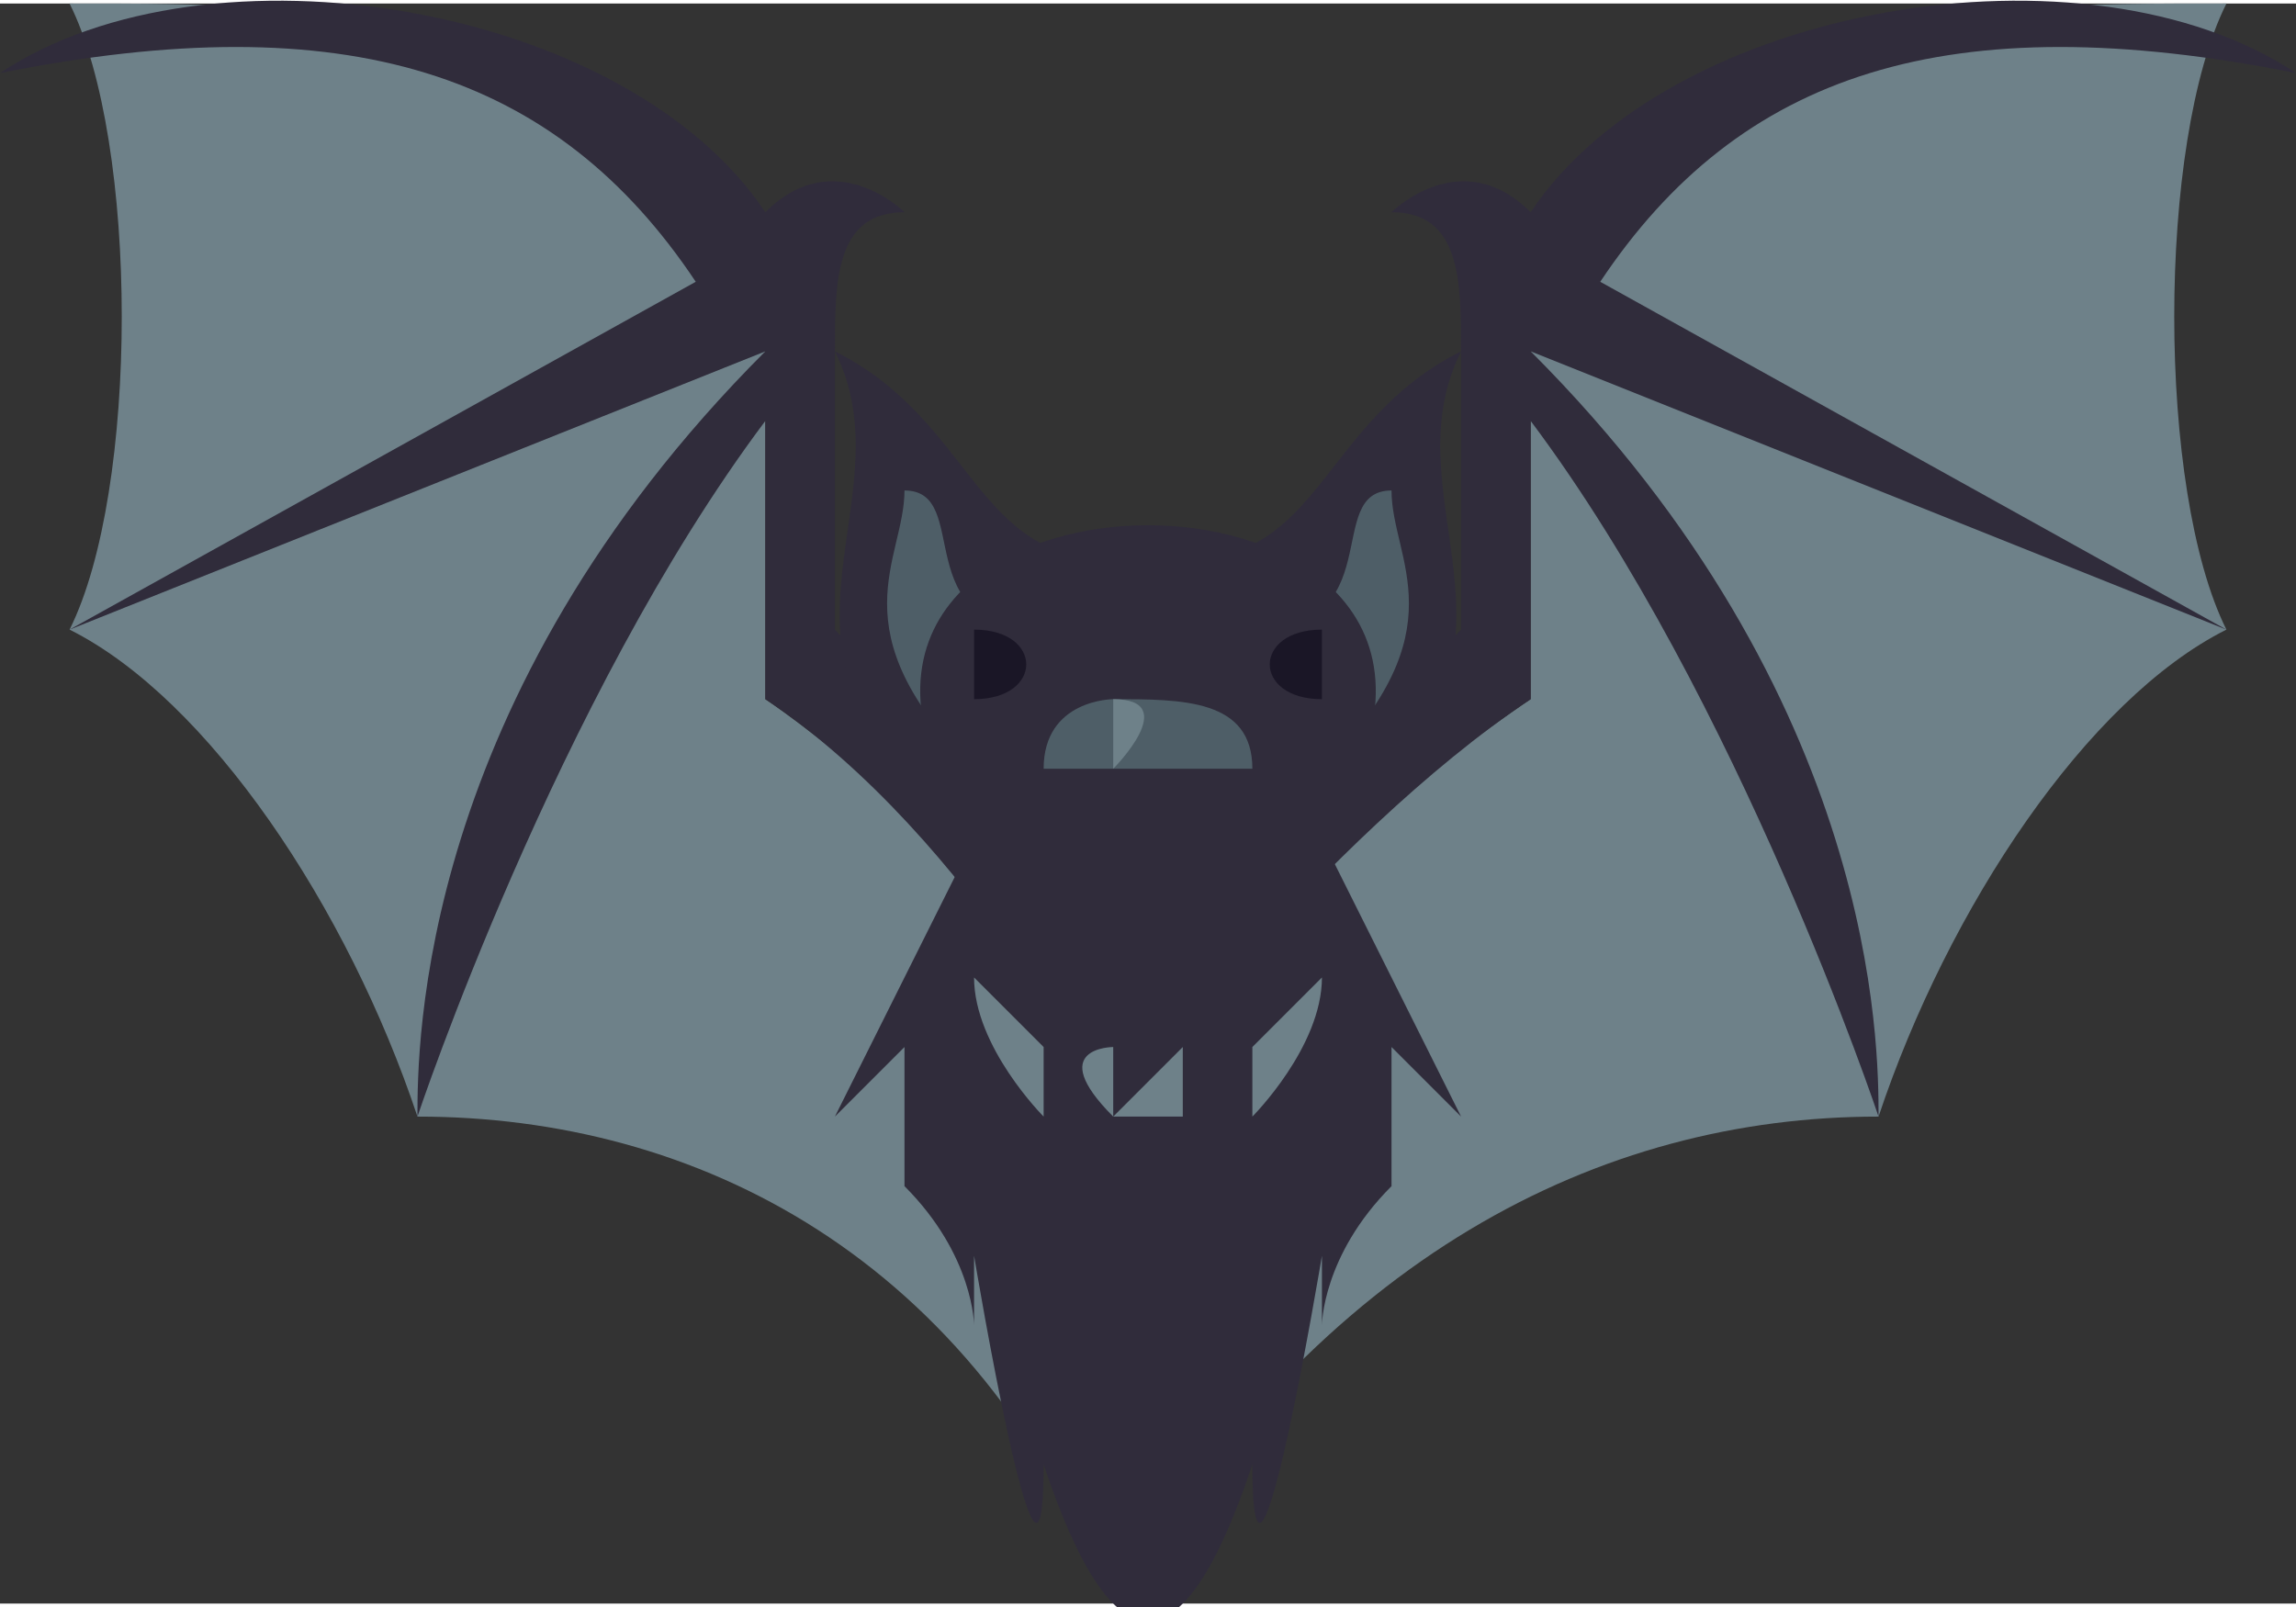 <?xml version="1.0" encoding="UTF-8"?>
<!DOCTYPE svg PUBLIC "-//W3C//DTD SVG 1.1//EN" "http://www.w3.org/Graphics/SVG/1.1/DTD/svg11.dtd">
<!-- Creator: CorelDRAW X8 -->
<svg xmlns="http://www.w3.org/2000/svg" xml:space="preserve" width="15.875mm" height="11.113mm" version="1.1" style="shape-rendering:geometricPrecision; text-rendering:geometricPrecision; image-rendering:optimizeQuality; fill-rule:evenodd; clip-rule:evenodd"
viewBox="0 0 33 23"
 xmlns:xlink="http://www.w3.org/1999/xlink">
 <rect x="0" y="0" width="33" height="23" fill="#333333" stroke="none"/>
 <defs>
  <style type="text/css">
   <![CDATA[
    .fil3 {fill:#1A1626}
    .fil1 {fill:#302C3B}
    .fil2 {fill:#4E5E67}
    .fil0 {fill:#6E8189}
    .fil4 {fill:white}
   ]]>
  </style>
 </defs>
 <g id="图层_x0020_1">
  <path class="fil0" d="M32 0c-4,0 -8,0 -10,4 0,3 0,6 0,6 0,0 -3,2 -6,5 -2,-3 -5,-5 -5,-5 0,0 0,-3 0,-6 -3,-4 -6,-4 -10,-4 1,2 1,7 0,9 2,1 4,4 5,7 4,0 8,2 10,7 3,-5 7,-7 11,-7 1,-3 3,-6 5,-7 -1,-2 -1,-7 0,-9z"/>
  <path class="fil1" d="M32 9c0,0 -9,-5 -9,-5 2,-3 5,-4 10,-3 -3,-2 -9,-1 -11,2 -1,-1 -2,0 -2,0 1,0 1,1 1,2 0,3 0,4 0,4 0,0 -2,2 -5,5 -2,-3 -4,-5 -4,-5 0,0 0,-1 0,-4 0,-1 0,-2 1,-2 0,0 -1,-1 -2,0 -2,-3 -8,-4 -11,-2 5,-1 8,0 10,3 0,0 -9,5 -9,5 0,0 10,-4 10,-4 -5,5 -5,10 -5,11 0,0 2,-6 5,-10 0,0 0,3 0,4 3,2 5,6 5,6 0,0 3,-4 6,-6 0,-1 0,-4 0,-4 3,4 5,10 5,10 0,-1 0,-6 -5,-11 0,0 10,4 10,4z"/>
  <path class="fil1" d="M13 11c-2,-2 0,-4 -1,-6 2,1 2,3 4,3 0,0 -3,3 -3,3z"/>
  <path class="fil2" d="M14 11c-2,-2 -1,-3 -1,-4 1,0 0,2 2,2 0,0 -1,2 -1,2z"/>
  <path class="fil1" d="M20 11c2,-2 0,-4 1,-6 -2,1 -2,3 -4,3 0,0 2,3 3,3z"/>
  <path class="fil2" d="M19 11c2,-2 1,-3 1,-4 -1,0 0,2 -2,2 0,0 1,2 1,2z"/>
  <path class="fil1" d="M14 12c-4,-6 9,-6 5,0 1,2 2,4 2,4 0,0 -1,-1 -1,-1 0,1 0,1 0,2 0,0 0,0 0,0 0,0 0,0 0,1l0 -1c-1,1 -1,2 -1,2l0 -1c0,0 -1,6 -1,3 -1,3 -2,3 -3,0 0,3 -1,-3 -1,-3l0 1c0,0 0,-1 -1,-2l0 1c0,-1 0,-1 0,-1 0,0 0,0 0,0 0,-1 0,-1 0,-2 0,0 -1,1 -1,1 0,0 1,-2 2,-4z"/>
  <path class="fil0" d="M15 15c0,0 0,0 0,0 0,0 1,1 1,1 -1,-1 0,-1 0,-1 0,0 0,1 0,1 0,0 1,-1 1,-1 0,0 0,0 0,1 0,0 1,-1 1,-1 0,0 0,0 0,0l1 -1c0,1 -1,2 -1,2 0,0 0,0 0,-1 0,0 -1,1 -1,1 0,0 0,0 0,0l-1 0 0 0c0,0 0,0 0,0 0,0 -1,-1 -1,-1 0,1 0,1 0,1 0,0 -1,-1 -1,-2l1 1z"/>
  <path class="fil3" d="M14 10c0,0 0,-1 0,-1 1,0 1,1 0,1z"/>
  <path id="Shape_4_" class="fil4" d="M14 9c0,1 0,1 0,0 0,0 0,0 0,0l0 0z"/>
  <path class="fil3" d="M19 10c-1,0 -1,-1 0,-1 0,0 0,1 0,1z"/>
  <path id="Shape_11_" class="fil4" d="M18 9c0,1 0,1 0,0 0,0 0,0 0,0l0 0z"/>
  <path class="fil2" d="M15 11c0,-1 1,-1 1,-1 1,0 2,0 2,1 0,0 -1,0 -2,0 0,0 -1,0 -1,0z"/>
  <path class="fil0" d="M16 11c0,-1 0,-1 0,-1 1,0 0,1 0,1z"/>
 </g>
</svg>
